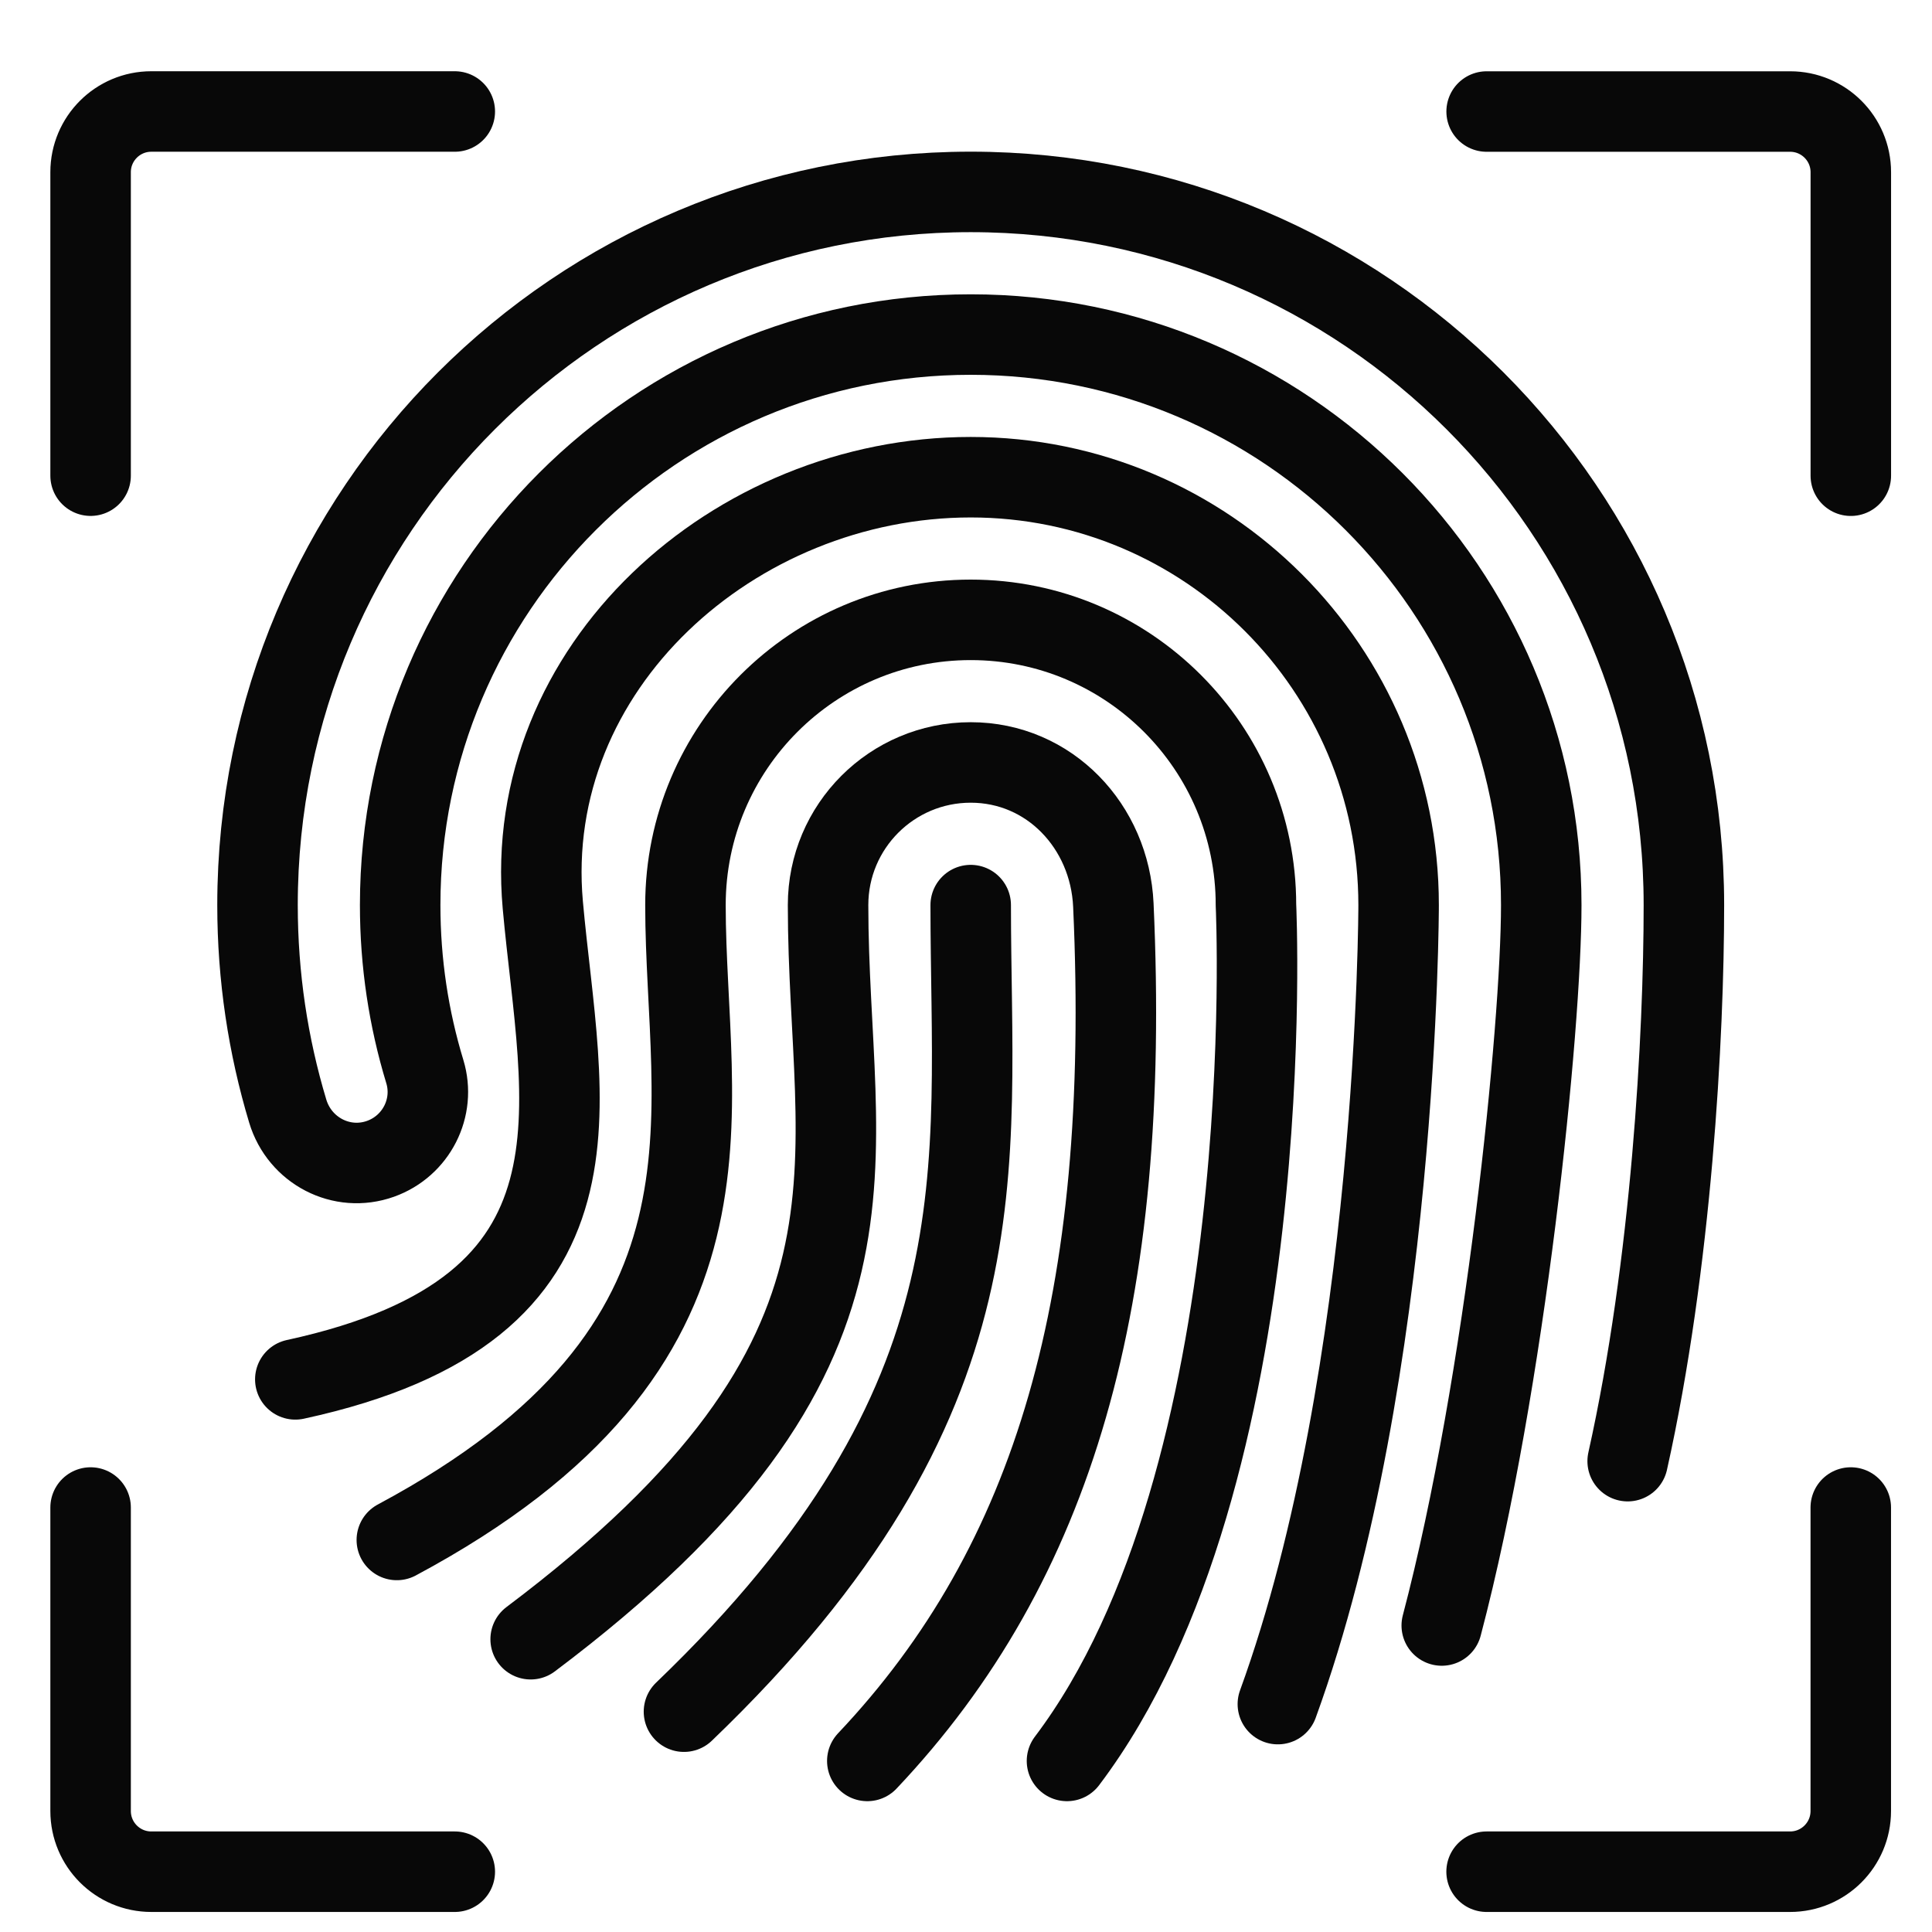 <?xml version="1.0" encoding="utf-8"?>
<!-- Generator: Adobe Illustrator 18.0.0, SVG Export Plug-In . SVG Version: 6.00 Build 0)  -->
<!DOCTYPE svg PUBLIC "-//W3C//DTD SVG 1.1//EN" "http://www.w3.org/Graphics/SVG/1.1/DTD/svg11.dtd">
<svg version="1.1" xmlns="http://www.w3.org/2000/svg" xmlns:xlink="http://www.w3.org/1999/xlink" x="0px" y="0px"
	 viewBox="0 0 48 48" enable-background="new 0 0 48 48" xml:space="preserve">
<g id="Layer_1">
</g>
<g id="scaning_identity">
</g>
<g id="finding-identity">
	<g>
		<g>
			<path fill="none" stroke="#080808" stroke-width="2" stroke-linecap="round" stroke-miterlimit="10" d="M21.548,43.75
				c4.651-4.918,6.556-11.474,6.113-21.263c-0.088-1.955-1.587-3.544-3.544-3.544
				s-3.544,1.587-3.544,3.544c0,6.488,2.082,11.118-7.389,18.239"/>
			<path fill="none" stroke="#080808" stroke-width="2" stroke-linecap="round" stroke-miterlimit="10" d="M26.509,43.75
				c5.36-7.088,4.695-21.263,4.695-21.263c0-3.914-3.173-7.087-7.087-7.087
				s-7.087,3.173-7.087,7.087c0,5.197,1.86,10.941-7.171,15.773"/>
			<path fill="none" stroke="#080808" stroke-width="2" stroke-linecap="round" stroke-miterlimit="10" d="M31.748,42.338
				c3-8.245,3-19.851,3-19.851c0-5.871-4.76-10.631-10.631-10.631
				s-11.163,4.725-10.631,10.631c0.445,4.942,1.993,10.019-6.149,11.783"/>
			<path fill="none" stroke="#080808" stroke-width="2" stroke-linecap="round" stroke-miterlimit="10" d="M24.117,22.487
				c0,6.58,0.975,12.27-7.124,20.039"/>
			<path fill="none" stroke="#080808" stroke-width="2" stroke-linecap="round" stroke-miterlimit="10" d="M35.82,40.385
				c1.594-6.05,2.472-14.88,2.472-17.898c0-3.914-1.587-7.458-4.152-10.023
				s-6.109-4.152-10.023-4.152s-7.458,1.587-10.023,4.152
				s-4.152,6.109-4.152,10.023c0,1.438,0.214,2.826,0.612,4.134
				c0.274,0.899-0.214,1.852-1.099,2.169l-0,0
				c-0.966,0.346-2.01-0.201-2.306-1.184c-0.488-1.621-0.751-3.339-0.751-5.119
				c0-4.893,1.983-9.323,5.19-12.529s7.636-5.19,12.529-5.19
				s9.323,1.983,12.529,5.19c3.206,3.206,5.19,7.636,5.19,12.529
				c0,3.233-0.304,8.917-1.397,13.815"/>
		</g>
	</g>
	<path fill="none" stroke="#080808" stroke-width="2" stroke-linecap="round" stroke-miterlimit="10" d="M45.982,37.454
		v7.54c0,0.833-0.675,1.508-1.508,1.508h-7.54"/>
	<path fill="none" stroke="#080808" stroke-width="2" stroke-linecap="round" stroke-miterlimit="10" d="M36.935,2.771
		h7.54c0.833,0,1.508,0.675,1.508,1.508v7.54"/>
	<path fill="none" stroke="#080808" stroke-width="2" stroke-linecap="round" stroke-miterlimit="10" d="M2.251,11.818
		V4.278c0-0.833,0.675-1.508,1.508-1.508h7.54"/>
	<path fill="none" stroke="#080808" stroke-width="2" stroke-linecap="round" stroke-miterlimit="10" d="M11.299,46.502
		H3.759c-0.833,0-1.508-0.675-1.508-1.508v-7.54"/>
</g>
<g id="finger-security-open">
</g>
<g id="finger-security">
</g>
<g id="searching">
</g>
<g id="canceled">
</g>
<g id="success">
</g>
<g id="finger-add">
</g>
<g id="finger-minus">
</g>
<g id="finger-press">
</g>
<g id="_x35_f-long-tap">
</g>
<g id="_x35_f-pinch">
</g>
<g id="_x35_f-stretch">
</g>
<g id="_x35_f-swipe-up">
</g>
<g id="_x35_f-swipe-up_1_">
</g>
<g id="_x35_f-swipe-down">
</g>
<g id="_x35_f-swipe-right">
</g>
<g id="_x35_f-swipe-left">
</g>
<g id="_x35_f-drag-left-right">
</g>
<g id="_x35_f-drag-up-down">
</g>
<g id="_x35_f-tap-hold">
</g>
<g id="_x35_f-pinchout">
</g>
<g id="_x35_f-pinchin">
</g>
<g id="_x35_f-tap-down">
</g>
<g id="_x35_f-tap-up">
</g>
<g id="_x35_f-drag">
</g>
<g id="_x35_f-double-tap">
</g>
<g id="_x35_f-press-hold">
</g>
<g id="_x35_f-press">
</g>
<g id="_x35_f-tap">
</g>
<g id="_x35_finger">
</g>
<g id="_x34_f_horizontal_dragin">
</g>
<g id="_x34_f-horizontal-dragout">
</g>
<g id="_x34_f-tap-down">
</g>
<g id="_x34_f-tap-up">
</g>
<g id="_x34_f-drag-left-right">
</g>
<g id="_x34_f-drag-up-down">
</g>
<g id="_x34_f-swipe-up">
</g>
<g id="_x34_f-swipe-down">
</g>
<g id="_x34_f-swipe-left">
</g>
<g id="_x33_f-drag">
</g>
<g id="_x33_f-double-tap_1_">
</g>
<g id="_x33_f-press-hold_1_">
</g>
<g id="_x33_f-press_1_">
</g>
<g id="_x33_fingers_1_">
</g>
<g id="_x32_f-tag-down">
</g>
<g id="_x32_f-drag-left-right_1_">
</g>
<g id="_x32_f-drag-up-down">
</g>
<g id="_x32_f-swipe-up_1_">
</g>
<g id="_x32_f-swipe-down_1_">
</g>
<g id="_x33_f-horizontal-drag">
</g>
<g id="_x33_f-horizotal-dragout">
</g>
<g id="_x32_f-swipe-right_1_">
</g>
<g id="_x32_f-swipe-left_1_">
</g>
<g id="_x33_f-tap-down">
</g>
<g id="_x33_f-tap-up">
</g>
<g id="_x33_f-double-tap">
</g>
<g id="_x33_f-press-hold">
</g>
<g id="_x33_f-press">
</g>
<g id="_x33_fingers">
</g>
<g id="_x32_f-horizotal-drag">
</g>
<g id="_x32_f-tap-down_1_">
</g>
<g id="_x32_f-drag-left-right">
</g>
<g id="_x32_fdrag-up-down">
</g>
<g id="_x32_f-swipe-up">
</g>
<g id="_x32_f-swipe-down">
</g>
<g id="_x32_f-swipe-right">
</g>
<g id="_x32_f-swipe-left">
</g>
<g id="pinch">
</g>
<g id="stretch">
</g>
<g id="_x32_f-tap-down">
</g>
<g id="_x32_f-tap-up">
</g>
<g id="_x32_f-tap-hold">
</g>
<g id="_x32_f-drag">
</g>
<g id="_x32_f-double-tap">
</g>
<g id="_x32_f-tap">
</g>
<g id="_x32_f-drag-twoside">
</g>
<g id="_x32_f-press">
</g>
<g id="sf-tap">
</g>
<g id="_x32_fingers">
</g>
<g id="if-tap-down">
</g>
<g id="if-tap-up">
</g>
<g id="_x31_f-tap-hold">
</g>
<g id="_x31_f-tag-drag">
</g>
<g id="_x31_f-swipe-up">
</g>
<g id="_x31_f-swipe-down">
</g>
<g id="_x31_f-swipe-right">
</g>
<g id="_x31_f-swipe-left">
</g>
<g id="horizontal-drag">
</g>
<g id="drag-left">
</g>
<g id="drag-up-down">
</g>
<g id="drag-down_1_">
</g>
<g id="drag-down">
</g>
<g id="press_hold">
</g>
<g id="double_tap">
</g>
<g id="tap">
</g>
<g id="press">
</g>
<g id="swipe-left-h">
</g>
<g id="show">
</g>
<g id="swipe-right-h">
</g>
<g id="_x34_f-swipe-right">
</g>
</svg>
